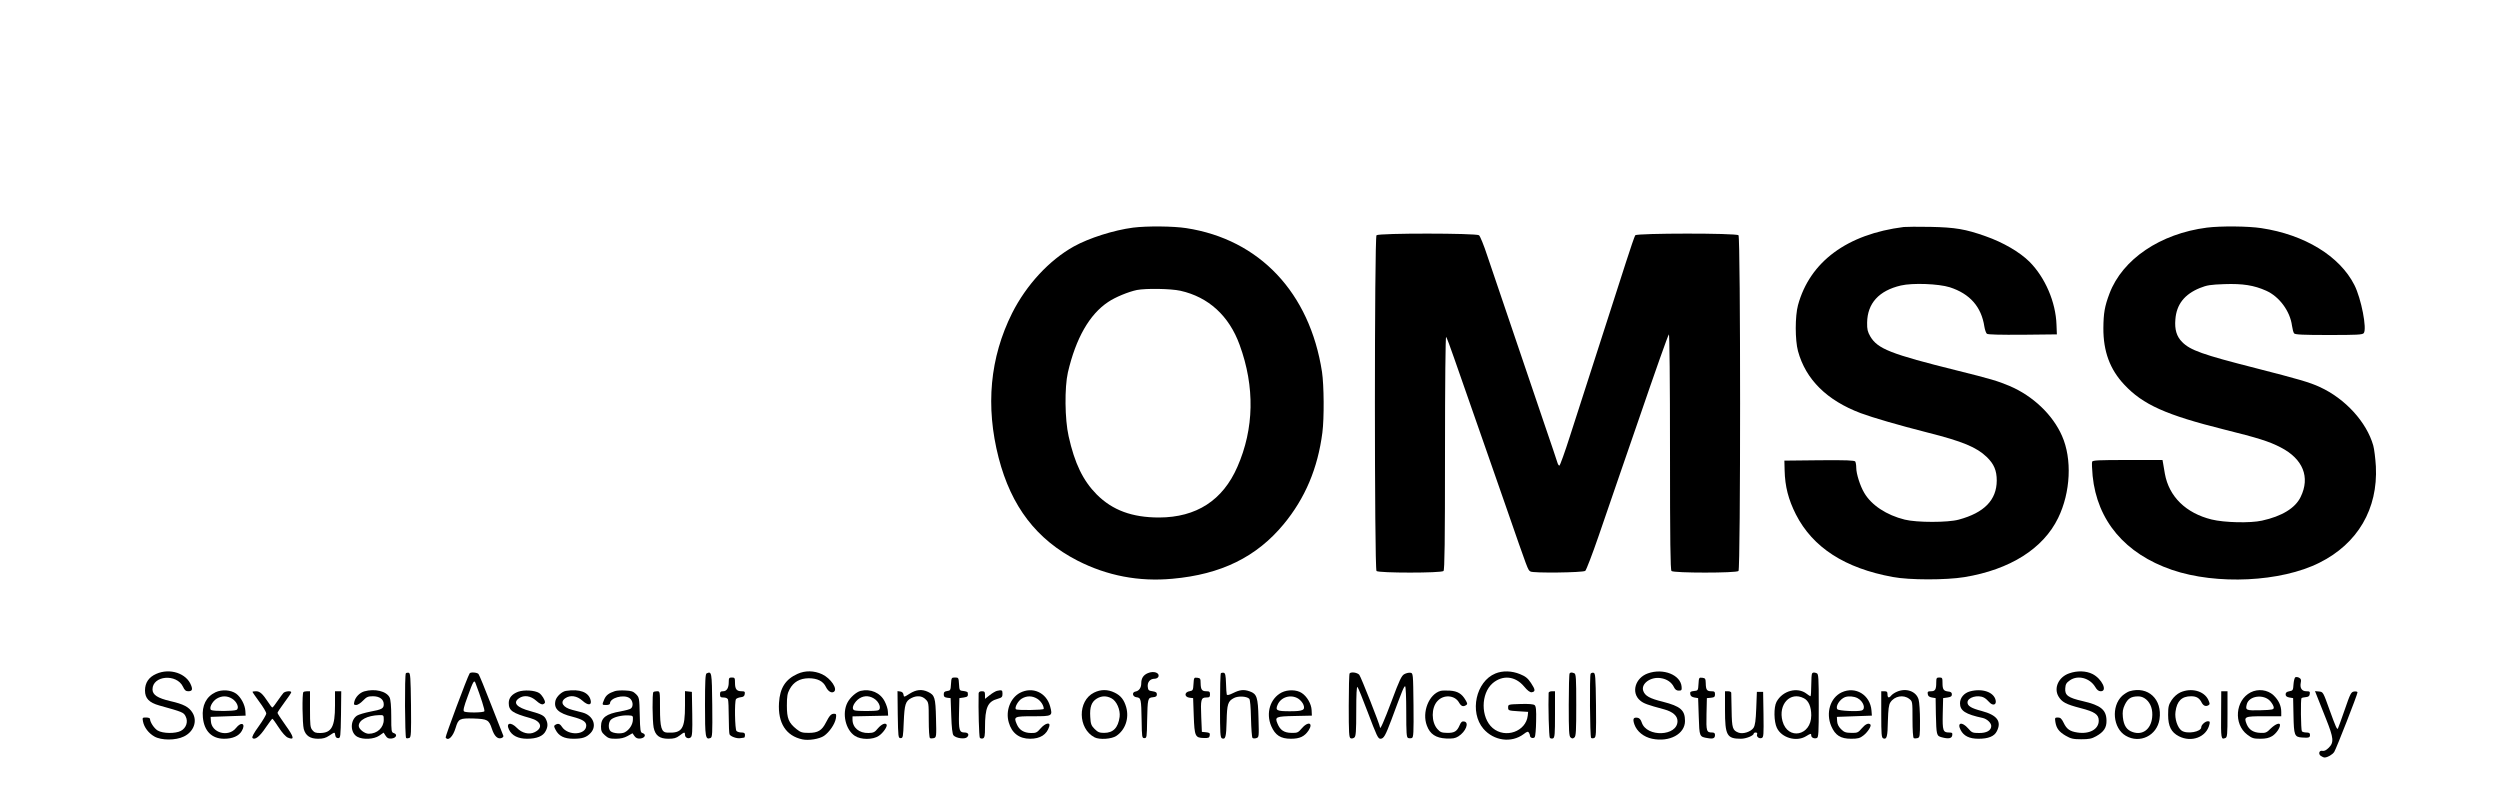 <?xml version="1.0" standalone="no"?>
<!DOCTYPE svg PUBLIC "-//W3C//DTD SVG 20010904//EN"
 "http://www.w3.org/TR/2001/REC-SVG-20010904/DTD/svg10.dtd">
<svg version="1.0" xmlns="http://www.w3.org/2000/svg"
 width="2000pt" height="643pt" viewBox="0 0 2000 643"
 preserveAspectRatio="xMidYMid meet">
<g transform="translate(0,643) scale(0.1,-0.1)"
fill="#000000" stroke="none">
<path d="M9065 4609 c-154 -20 -353 -83 -475 -151 -197 -110 -379 -307 -493
-533 -178 -356 -214 -745 -108 -1157 101 -391 304 -655 631 -823 237 -121 491
-170 760 -145 389 35 672 174 889 436 172 208 273 447 310 733 15 117 13 378
-3 486 -98 634 -500 1060 -1086 1150 -103 16 -313 18 -425 4z m378 -505 c225
-50 390 -201 474 -433 123 -336 116 -671 -18 -976 -117 -268 -328 -404 -626
-405 -216 0 -373 58 -499 184 -110 111 -177 249 -225 466 -31 136 -33 391 -6
510 64 275 173 465 322 564 57 39 163 82 230 96 72 14 272 11 348 -6z"/>
<path d="M15230 4614 c-452 -57 -751 -277 -846 -625 -24 -88 -24 -280 0 -368
62 -227 231 -394 501 -496 100 -37 299 -95 534 -155 282 -71 394 -118 475
-196 58 -56 80 -108 80 -189 -1 -155 -100 -257 -304 -312 -87 -24 -335 -24
-432 0 -146 36 -267 116 -324 214 -33 55 -64 153 -64 201 0 21 -4 43 -8 50 -7
9 -71 12 -288 10 l-279 -3 2 -78 c3 -129 30 -233 90 -352 135 -265 392 -431
776 -501 132 -25 425 -25 572 -1 365 60 631 228 750 473 100 205 113 472 31
657 -74 169 -233 320 -419 399 -94 40 -156 58 -417 123 -535 133 -639 174
-698 274 -21 37 -26 56 -25 110 2 154 94 256 270 297 93 22 302 14 391 -14
161 -52 253 -156 277 -315 4 -25 13 -51 20 -57 8 -7 106 -9 286 -8 l274 3 -3
77 c-6 182 -91 378 -216 504 -79 78 -211 155 -351 204 -160 57 -243 71 -440
75 -99 2 -196 1 -215 -1z"/>
<path d="M17655 4609 c-372 -48 -675 -252 -779 -527 -39 -103 -48 -157 -49
-277 -1 -185 52 -330 167 -452 149 -160 335 -243 799 -359 269 -67 360 -95
452 -143 179 -92 238 -238 160 -397 -43 -89 -150 -154 -309 -189 -94 -21 -301
-16 -403 9 -206 51 -341 183 -374 366 -6 36 -13 75 -15 88 l-4 22 -279 0
c-233 0 -280 -2 -284 -14 -3 -8 -1 -59 4 -113 36 -358 259 -623 635 -752 357
-122 872 -97 1179 57 307 153 469 431 452 771 -4 64 -13 139 -21 167 -53 187
-224 375 -428 468 -79 37 -173 64 -513 151 -424 108 -523 143 -588 209 -44 44
-61 100 -54 181 9 120 73 201 196 251 57 23 85 27 196 31 147 5 237 -9 335
-53 105 -47 191 -164 206 -280 4 -27 11 -55 17 -61 7 -10 75 -13 277 -13 225
0 270 2 280 15 27 33 -20 277 -75 385 -117 231 -398 403 -745 455 -103 16
-323 18 -435 4z"/>
<path d="M11012 4548 c-17 -17 -17 -2669 0 -2686 17 -17 519 -17 536 0 9 9 12
233 12 947 0 561 4 931 9 926 5 -6 34 -82 64 -170 57 -164 145 -416 262 -750
37 -104 104 -298 150 -430 185 -533 177 -513 199 -527 20 -14 420 -9 438 5 8
6 57 134 108 282 51 149 130 380 177 515 47 135 109 315 138 400 140 409 238
686 246 695 5 5 9 -375 9 -936 0 -722 3 -948 12 -957 17 -17 519 -17 536 0 17
17 17 2669 0 2686 -18 18 -811 17 -826 0 -5 -7 -39 -105 -75 -218 -36 -113
-86 -268 -111 -345 -197 -612 -268 -831 -335 -1040 -42 -132 -81 -240 -86
-240 -5 0 -12 11 -16 25 -4 14 -50 151 -103 305 -139 408 -399 1176 -458 1350
-27 83 -57 156 -66 163 -22 17 -802 18 -820 0z"/>
<path d="M1250 1039 c-60 -26 -90 -71 -90 -133 0 -63 33 -97 115 -120 187 -52
194 -55 210 -87 22 -42 5 -93 -38 -116 -43 -23 -144 -22 -186 3 -28 17 -61 67
-61 93 0 6 -14 11 -31 11 -30 0 -31 -1 -25 -32 9 -47 45 -94 91 -120 56 -32
171 -32 236 0 79 38 110 123 69 190 -28 46 -71 69 -177 93 -102 24 -143 50
-143 94 0 111 193 128 244 21 12 -27 23 -36 41 -36 31 0 38 12 24 47 -36 96
-170 141 -279 92z"/>
<path d="M6380 1039 c-96 -43 -141 -113 -148 -232 -10 -161 56 -264 187 -292
50 -11 136 3 173 28 43 30 87 94 95 140 5 32 3 37 -14 37 -24 0 -37 -14 -66
-71 -32 -63 -64 -82 -137 -82 -52 0 -65 4 -98 30 -63 51 -77 85 -77 188 0 74
4 98 22 131 31 58 81 87 152 88 70 0 116 -23 138 -69 17 -35 44 -52 63 -40 35
21 -23 108 -93 141 -65 30 -136 31 -197 3z"/>
<path d="M9183 1045 c-36 -15 -53 -41 -53 -82 0 -35 -18 -60 -45 -65 -32 -5
-26 -42 7 -46 36 -4 38 -13 41 -187 2 -133 3 -140 22 -140 19 0 20 7 22 140 4
178 5 183 46 187 24 2 32 8 32 23 0 15 -8 21 -35 25 -31 4 -35 9 -38 36 -4 37
19 64 54 64 14 0 27 7 31 16 12 32 -37 49 -84 29z"/>
<path d="M11963 1042 c-156 -64 -209 -309 -96 -442 84 -97 224 -116 322 -43
27 21 35 23 42 12 5 -8 9 -19 9 -25 0 -17 27 -25 38 -11 5 7 10 64 11 128 2
91 -1 118 -12 128 -10 8 -47 11 -113 9 -98 -3 -99 -3 -99 -28 0 -24 3 -25 80
-30 l80 -5 -3 -30 c-14 -127 -179 -186 -281 -99 -96 83 -96 276 1 359 80 67
180 57 250 -26 28 -34 48 -49 62 -47 31 5 29 21 -6 74 -26 39 -44 53 -88 71
-66 27 -139 29 -197 5z"/>
<path d="M13183 1043 c-102 -36 -136 -155 -62 -217 28 -24 59 -35 193 -71 69
-19 106 -52 106 -94 0 -122 -247 -131 -286 -11 -8 24 -19 36 -34 38 -33 5 -40
-9 -25 -53 20 -57 75 -101 142 -115 139 -29 263 38 263 142 0 87 -36 118 -177
154 -106 26 -143 47 -157 87 -20 57 59 115 140 102 49 -7 88 -34 106 -73 9
-19 21 -27 38 -27 22 0 25 4 23 30 -7 96 -147 152 -270 108z"/>
<path d="M16553 1043 c-84 -29 -124 -116 -86 -183 28 -47 59 -64 178 -95 113
-29 145 -51 145 -100 0 -69 -74 -110 -171 -95 -60 9 -86 27 -110 78 -16 33
-26 42 -46 42 -24 0 -25 -3 -20 -36 8 -51 30 -79 83 -110 40 -23 59 -28 123
-28 63 0 84 4 120 24 62 35 84 69 83 125 -1 86 -45 123 -190 156 -118 27 -144
47 -140 102 2 34 9 45 38 65 64 44 159 18 202 -54 14 -24 27 -34 44 -34 57 0
9 100 -66 138 -52 26 -123 28 -187 5z"/>
<path d="M3247 1044 c-11 -11 -8 -512 2 -518 5 -4 16 -3 25 0 15 6 16 35 14
263 -3 222 -5 256 -18 259 -9 1 -19 0 -23 -4z"/>
<path d="M3757 1043 c-19 -31 -196 -506 -192 -513 20 -32 59 7 80 77 22 73 31
78 144 75 111 -4 122 -10 146 -82 19 -58 45 -84 75 -75 12 4 19 12 17 18 -3 7
-46 118 -97 247 -50 129 -96 241 -102 248 -11 13 -64 17 -71 5z m46 -75 c45
-119 77 -220 72 -228 -7 -12 -144 -13 -162 -2 -10 6 -3 37 30 125 41 114 50
130 60 105z"/>
<path d="M5653 1043 c-10 -3 -13 -64 -13 -253 0 -259 3 -280 44 -264 15 6 16
32 14 263 -3 267 -4 272 -45 254z"/>
<path d="M9767 1044 c-4 -4 -7 -121 -7 -261 0 -221 2 -254 16 -260 28 -11 34
12 37 138 3 136 10 160 59 185 34 18 102 14 122 -6 7 -7 12 -66 14 -158 2 -81
7 -151 12 -155 4 -5 18 -6 30 -2 22 7 22 9 18 159 -4 168 -13 195 -70 215 -47
17 -80 13 -132 -13 -32 -16 -49 -20 -52 -12 -2 6 -5 47 -6 91 -2 63 -6 80 -18
83 -9 1 -19 0 -23 -4z"/>
<path d="M10797 1043 c-4 -3 -7 -120 -7 -260 0 -217 2 -254 15 -259 8 -4 22
-1 30 6 12 10 15 48 15 213 0 132 3 198 10 191 5 -5 42 -95 81 -199 74 -195
83 -215 103 -215 26 1 39 24 87 151 89 241 101 269 110 269 5 0 9 -88 9 -204
0 -172 2 -205 15 -210 8 -3 22 -3 30 0 13 5 15 41 13 263 -3 255 -3 256 -25
259 -12 2 -34 -3 -48 -11 -22 -11 -39 -46 -101 -213 -63 -167 -94 -237 -94
-213 0 19 -153 406 -166 421 -17 18 -64 25 -77 11z"/>
<path d="M12557 1043 c-4 -3 -7 -118 -7 -253 0 -208 2 -250 15 -260 12 -10 18
-10 30 0 13 10 15 52 15 260 0 217 -2 249 -16 254 -20 8 -29 8 -37 -1z"/>
<path d="M12725 1040 c-9 -15 -6 -503 4 -513 4 -4 15 -5 24 -1 16 6 17 30 15
263 -3 229 -5 256 -20 259 -9 2 -19 -2 -23 -8z"/>
<path d="M14497 1043 c-4 -3 -7 -46 -7 -95 0 -48 -3 -88 -6 -88 -3 0 -17 9
-31 20 -73 57 -193 25 -241 -65 -23 -43 -21 -159 3 -208 38 -80 156 -114 233
-67 39 24 42 24 42 6 0 -17 24 -28 45 -20 13 5 15 43 15 259 0 221 -2 254 -16
259 -20 8 -29 8 -37 -1z m-66 -199 c38 -19 59 -68 59 -137 0 -164 -188 -201
-230 -46 -36 134 62 240 171 183z"/>
<path d="M18363 1012 c-7 -4 -13 -30 -15 -57 -3 -47 -5 -50 -33 -55 -22 -4
-30 -11 -30 -25 0 -14 9 -21 30 -25 l30 -5 3 -141 c3 -156 8 -170 67 -174 55
-4 65 -1 65 20 0 15 -7 20 -29 20 -17 0 -33 5 -36 10 -8 13 -11 257 -3 265 3
3 19 7 34 8 22 2 30 8 32 25 3 19 -1 22 -27 22 -37 0 -53 26 -45 68 5 23 2 32
-13 40 -10 6 -24 7 -30 4z"/>
<path d="M5830 974 c0 -48 -16 -74 -45 -74 -20 0 -25 -5 -25 -25 0 -21 5 -25
29 -25 17 0 31 -6 35 -16 3 -9 6 -71 6 -139 0 -68 3 -130 6 -139 7 -18 61 -37
89 -31 11 2 23 4 28 4 4 1 7 10 7 21 0 15 -7 20 -28 20 -15 0 -33 5 -40 12
-13 13 -17 235 -4 255 4 6 21 13 37 15 22 2 31 9 33 26 3 18 -1 22 -25 22 -40
0 -53 17 -53 67 0 39 -2 43 -25 43 -22 0 -25 -4 -25 -36z"/>
<path d="M7608 958 c-3 -49 -5 -53 -30 -56 -22 -3 -28 -9 -28 -27 0 -18 6 -24
28 -27 l27 -3 5 -141 c3 -95 9 -146 18 -157 20 -23 91 -33 109 -14 19 19 9 37
-21 37 -41 0 -47 19 -44 151 l3 124 35 5 c32 5 36 10 32 39 -1 6 -17 11 -34
13 -32 3 -33 4 -36 56 -3 50 -4 52 -32 52 -28 0 -29 -2 -32 -52z"/>
<path d="M9548 958 c-3 -48 -5 -53 -28 -57 -47 -6 -48 -48 -2 -53 l27 -3 5
-142 c6 -164 11 -176 82 -177 37 -1 43 2 46 21 3 18 -2 22 -30 25 l-33 3 -5
118 c-6 141 -2 157 40 157 25 0 30 4 30 25 0 21 -5 25 -29 25 -36 0 -45 13
-46 65 0 36 -3 40 -27 43 -26 3 -27 1 -30 -50z"/>
<path d="M13588 958 c-3 -52 -4 -53 -36 -56 -28 -3 -33 -7 -30 -25 2 -15 12
-23 33 -27 l30 -5 5 -148 c5 -162 5 -161 72 -172 44 -8 58 -1 58 26 0 13 -7
19 -22 19 -46 0 -49 9 -46 146 l3 129 33 3 c26 3 32 7 32 28 0 20 -5 24 -29
24 -36 0 -44 11 -45 64 -1 37 -4 41 -28 44 -26 3 -27 1 -30 -50z"/>
<path d="M15490 971 c0 -57 -8 -71 -42 -71 -25 0 -29 -4 -26 -22 2 -17 12 -24
33 -28 l30 -5 2 -130 c4 -165 5 -172 46 -183 54 -15 82 -10 85 16 3 18 -1 22
-26 22 -48 0 -53 15 -50 151 l3 124 35 5 c27 4 35 10 35 25 0 15 -8 21 -30 23
-37 5 -45 16 -45 70 0 38 -2 42 -25 42 -22 0 -25 -4 -25 -39z"/>
<path d="M1724 892 c-74 -35 -110 -106 -101 -201 10 -109 71 -171 170 -171 68
0 118 22 141 62 35 59 -3 79 -46 24 -61 -77 -197 -39 -201 56 l-2 33 140 5
140 5 -2 37 c-3 50 -36 111 -74 139 -43 30 -113 35 -165 11z m132 -51 c40 -24
61 -77 36 -90 -21 -11 -185 -12 -203 -1 -19 13 8 69 45 91 40 24 83 24 122 0z"/>
<path d="M2914 899 c-37 -11 -70 -45 -79 -81 -6 -24 -4 -28 15 -28 12 0 36 16
54 35 29 30 40 35 80 35 53 0 86 -25 86 -64 0 -34 -15 -42 -107 -59 -45 -9
-93 -23 -107 -32 -57 -38 -55 -140 4 -170 46 -24 131 -19 173 9 l36 25 16 -25
c13 -20 23 -24 48 -22 37 4 49 33 18 43 -20 6 -21 14 -21 133 0 81 -5 136 -13
152 -25 51 -119 73 -203 49z m156 -227 c0 -63 -52 -112 -120 -112 -33 0 -80
37 -80 63 0 47 69 83 163 86 36 1 37 0 37 -37z"/>
<path d="M4145 896 c-50 -19 -75 -49 -75 -90 0 -61 29 -81 173 -121 88 -24
104 -79 33 -113 -42 -21 -101 -7 -140 34 -49 51 -91 42 -64 -13 23 -48 73 -73
145 -73 77 0 128 21 148 61 18 33 19 60 4 92 -14 32 -36 43 -126 68 -110 29
-143 67 -91 103 40 28 93 20 137 -19 25 -23 45 -33 55 -29 9 3 16 10 16 15 0
20 -25 60 -47 75 -35 22 -120 27 -168 10z"/>
<path d="M4528 903 c-33 -5 -75 -44 -84 -77 -16 -65 23 -102 136 -130 80 -21
110 -39 110 -70 0 -77 -146 -85 -195 -10 -16 25 -31 29 -53 15 -12 -7 -11 -14
3 -40 25 -49 69 -71 142 -71 73 0 105 11 138 46 54 58 19 142 -66 164 -22 5
-58 15 -81 21 -75 19 -101 62 -56 93 40 28 93 20 137 -19 45 -41 77 -39 66 4
-16 64 -87 91 -197 74z"/>
<path d="M4919 901 c-49 -16 -71 -33 -85 -66 -19 -45 -19 -45 16 -45 18 0 30
5 30 13 0 44 108 74 155 43 28 -18 35 -66 12 -84 -7 -6 -44 -16 -82 -23 -117
-20 -156 -50 -157 -120 0 -36 5 -48 31 -71 26 -24 40 -28 87 -28 39 0 68 7 95
22 l39 22 16 -23 c12 -16 24 -21 47 -19 37 4 49 33 18 43 -18 5 -20 17 -23
145 -3 136 -4 140 -30 167 -22 22 -38 27 -85 29 -32 2 -70 0 -84 -5z m144
-231 c-2 -39 -29 -79 -64 -98 -27 -15 -93 -10 -114 8 -21 17 -19 73 3 93 23
21 85 36 137 34 39 -2 40 -3 38 -37z"/>
<path d="M6885 903 c-35 -9 -85 -53 -106 -95 -44 -86 -15 -216 60 -265 48 -32
144 -32 191 0 34 22 71 76 63 90 -10 17 -40 4 -69 -29 -26 -32 -36 -37 -76
-38 -75 -2 -128 43 -128 108 l0 25 143 3 142 3 -2 33 c0 19 -12 55 -25 80 -35
70 -113 104 -193 85z m105 -60 c45 -26 66 -87 33 -96 -24 -7 -163 -7 -186 0
-27 7 -14 51 25 86 38 32 85 36 128 10z"/>
<path d="M7278 881 c-46 -29 -47 -30 -50 -8 -2 14 -11 23 -26 25 l-22 3 2
-188 c3 -180 4 -188 23 -188 19 0 20 8 25 130 6 141 14 166 60 190 44 23 87
19 115 -10 24 -23 25 -29 25 -164 0 -83 4 -142 10 -146 6 -3 20 -3 31 0 20 7
21 12 17 159 -4 166 -10 185 -64 211 -49 23 -94 19 -146 -14z"/>
<path d="M7975 903 c-11 -3 -37 -18 -57 -34 l-38 -30 0 31 c0 25 -4 30 -25 30
-17 0 -25 -6 -26 -17 -3 -124 3 -349 10 -356 5 -5 17 -7 25 -4 13 5 16 23 16
85 0 163 21 210 103 232 32 9 37 15 37 40 0 30 -5 32 -45 23z"/>
<path d="M8159 887 c-76 -41 -116 -144 -89 -236 24 -86 84 -131 171 -131 81 0
133 33 153 98 12 38 -32 28 -69 -15 -29 -34 -38 -38 -78 -37 -57 1 -94 25
-113 71 -26 60 -20 63 131 63 155 0 157 1 136 79 -30 111 -141 161 -242 108z
m139 -47 c29 -18 52 -54 52 -81 0 -10 -213 -13 -223 -3 -12 13 17 67 47 85 40
24 83 24 124 -1z"/>
<path d="M8752 889 c-133 -66 -130 -288 5 -358 39 -20 136 -14 174 12 71 48
103 139 79 228 -17 60 -43 94 -93 118 -55 27 -111 27 -165 0z m139 -45 c42
-21 73 -93 66 -149 -12 -88 -52 -128 -124 -128 -36 0 -50 5 -76 31 -27 27 -32
40 -35 97 -5 79 10 120 52 146 38 23 77 24 117 3z"/>
<path d="M10253 890 c-91 -47 -128 -164 -83 -269 32 -73 75 -101 157 -101 72
0 109 18 142 67 40 62 -6 75 -55 16 -29 -34 -35 -37 -83 -36 -58 1 -90 22
-111 74 -23 54 -14 58 137 61 l138 3 -2 44 c-2 49 -37 110 -79 137 -40 27
-112 29 -161 4z m133 -49 c17 -11 36 -33 42 -50 15 -42 -4 -51 -110 -51 -104
0 -116 7 -98 50 26 64 106 88 166 51z"/>
<path d="M11525 903 c-94 -26 -151 -171 -110 -278 25 -68 72 -99 154 -103 53
-2 72 1 98 17 60 38 89 113 46 119 -17 3 -25 -4 -36 -30 -21 -49 -42 -62 -100
-61 -44 1 -55 5 -78 31 -49 55 -50 169 0 223 49 55 139 49 173 -11 18 -31 33
-36 57 -21 12 8 11 14 -5 41 -29 50 -63 71 -125 75 -30 2 -63 1 -74 -2z"/>
<path d="M14733 891 c-91 -43 -128 -164 -83 -270 32 -74 75 -101 159 -101 53
0 70 4 98 26 34 26 67 77 56 88 -15 15 -40 3 -69 -31 -29 -34 -35 -37 -84 -36
-44 1 -57 5 -82 30 -20 20 -30 41 -31 64 l-2 34 140 5 140 5 -3 40 c-10 126
-128 198 -239 146z m127 -46 c48 -25 69 -88 33 -99 -33 -10 -183 -3 -194 10
-18 22 19 81 61 97 28 10 71 7 100 -8z"/>
<path d="M15175 896 c-17 -7 -36 -20 -44 -29 -19 -24 -31 -21 -31 8 0 20 -5
25 -25 25 l-25 0 0 -185 c0 -159 2 -186 16 -192 28 -11 35 12 37 138 3 96 7
130 20 150 33 51 105 64 151 28 26 -20 26 -21 26 -164 0 -86 4 -146 10 -150 6
-3 19 -3 30 0 19 6 20 15 20 138 0 73 -5 149 -11 170 -18 66 -99 96 -174 63z"/>
<path d="M15760 899 c-48 -13 -80 -52 -80 -95 0 -60 43 -88 183 -118 34 -8 67
-40 67 -64 0 -36 -38 -57 -98 -56 -51 0 -58 3 -87 37 -49 56 -91 47 -60 -13
25 -48 70 -70 143 -70 78 0 126 19 146 59 41 79 4 130 -120 163 -84 22 -114
40 -114 69 0 40 83 64 132 38 12 -6 30 -22 42 -36 28 -32 60 -23 51 16 -15 65
-107 96 -205 70z"/>
<path d="M17036 900 c-16 -5 -42 -22 -59 -37 -89 -84 -74 -259 29 -319 112
-66 250 1 270 132 24 160 -92 268 -240 224z m133 -65 c38 -33 55 -84 48 -147
-11 -93 -76 -141 -154 -115 -49 16 -73 52 -80 119 -4 45 -1 65 16 101 24 49
49 65 103 66 25 1 46 -7 67 -24z"/>
<path d="M17443 891 c-26 -12 -52 -35 -70 -62 -24 -37 -28 -52 -28 -118 0 -91
25 -140 86 -171 101 -52 220 -7 244 93 6 22 4 27 -12 27 -21 0 -53 -29 -53
-48 0 -37 -114 -57 -157 -27 -33 23 -57 96 -49 151 11 86 50 124 125 124 42 0
66 -14 84 -50 14 -27 34 -35 56 -21 11 7 10 14 -3 43 -34 71 -136 98 -223 59z"/>
<path d="M18005 891 c-123 -63 -138 -254 -27 -338 38 -29 51 -33 104 -33 44 0
70 6 95 21 31 19 63 64 63 89 0 22 -36 8 -73 -27 -33 -34 -43 -38 -83 -36 -56
2 -91 24 -110 68 -25 62 -18 65 137 65 l139 0 0 35 c0 49 -21 94 -62 133 -47
44 -123 54 -183 23z m157 -70 c15 -17 28 -40 28 -51 0 -17 -9 -19 -106 -22
-115 -3 -122 0 -110 47 17 69 135 85 188 26z"/>
<path d="M2020 895 c0 -3 25 -39 55 -80 30 -40 55 -82 55 -93 0 -10 -27 -56
-60 -102 -40 -55 -57 -87 -50 -94 19 -19 59 13 106 84 26 38 50 70 53 70 3 0
26 -31 51 -70 27 -42 56 -74 73 -81 55 -23 50 4 -18 98 -36 50 -65 95 -65 100
0 5 25 43 55 83 30 40 55 77 55 82 0 13 -47 9 -62 -5 -7 -8 -29 -37 -48 -65
-19 -29 -38 -52 -41 -52 -4 0 -19 19 -34 43 -44 67 -66 87 -97 87 -15 0 -28
-2 -28 -5z"/>
<path d="M2427 893 c-11 -10 -8 -254 3 -295 15 -54 51 -78 115 -78 39 0 61 6
89 25 45 30 44 30 48 3 2 -15 10 -23 23 -23 19 0 20 8 23 188 l2 187 -25 0
-25 0 0 -115 c0 -167 -27 -217 -116 -219 -37 -1 -50 4 -65 23 -17 20 -19 40
-19 167 l0 144 -23 0 c-13 0 -27 -3 -30 -7z"/>
<path d="M5227 893 c-10 -9 -8 -230 2 -283 13 -64 47 -90 118 -90 44 0 63 5
89 25 39 30 44 31 44 6 0 -23 28 -35 46 -20 12 10 14 47 12 188 l-3 176 -27 3
-28 3 0 -113 c0 -191 -22 -224 -142 -219 -47 2 -58 40 -58 196 0 135 0 135
-23 135 -13 0 -27 -3 -30 -7z"/>
<path d="M12389 888 c-4 -100 2 -353 10 -361 5 -5 17 -7 25 -4 14 6 16 33 16
192 l0 185 -25 0 c-14 0 -25 -6 -26 -12z"/>
<path d="M13800 750 c0 -203 15 -230 127 -230 42 0 103 25 103 42 0 4 7 8 16
8 10 0 14 -6 11 -14 -8 -19 16 -38 37 -30 15 6 16 27 14 188 l-3 181 -25 0
-25 0 -5 -131 c-4 -101 -9 -136 -22 -157 -21 -31 -84 -52 -120 -38 -47 18 -53
35 -55 175 -1 72 -3 137 -3 144 0 6 -11 12 -25 12 l-25 0 0 -150z"/>
<path d="M17769 733 c-2 -216 -1 -221 34 -207 15 5 17 28 17 190 l0 184 -25 0
-25 0 -1 -167z"/>
<path d="M18539 853 c10 -26 42 -105 70 -176 60 -151 64 -186 21 -229 -20 -20
-37 -28 -50 -25 -26 7 -36 -24 -14 -40 10 -7 24 -13 30 -13 24 0 64 23 78 45
16 25 186 459 186 476 0 6 -12 9 -26 7 -25 -3 -31 -14 -77 -148 -28 -80 -52
-147 -54 -149 -7 -9 -17 13 -67 151 -51 142 -51 143 -84 146 l-32 3 19 -48z"/>
</g>
</svg>

